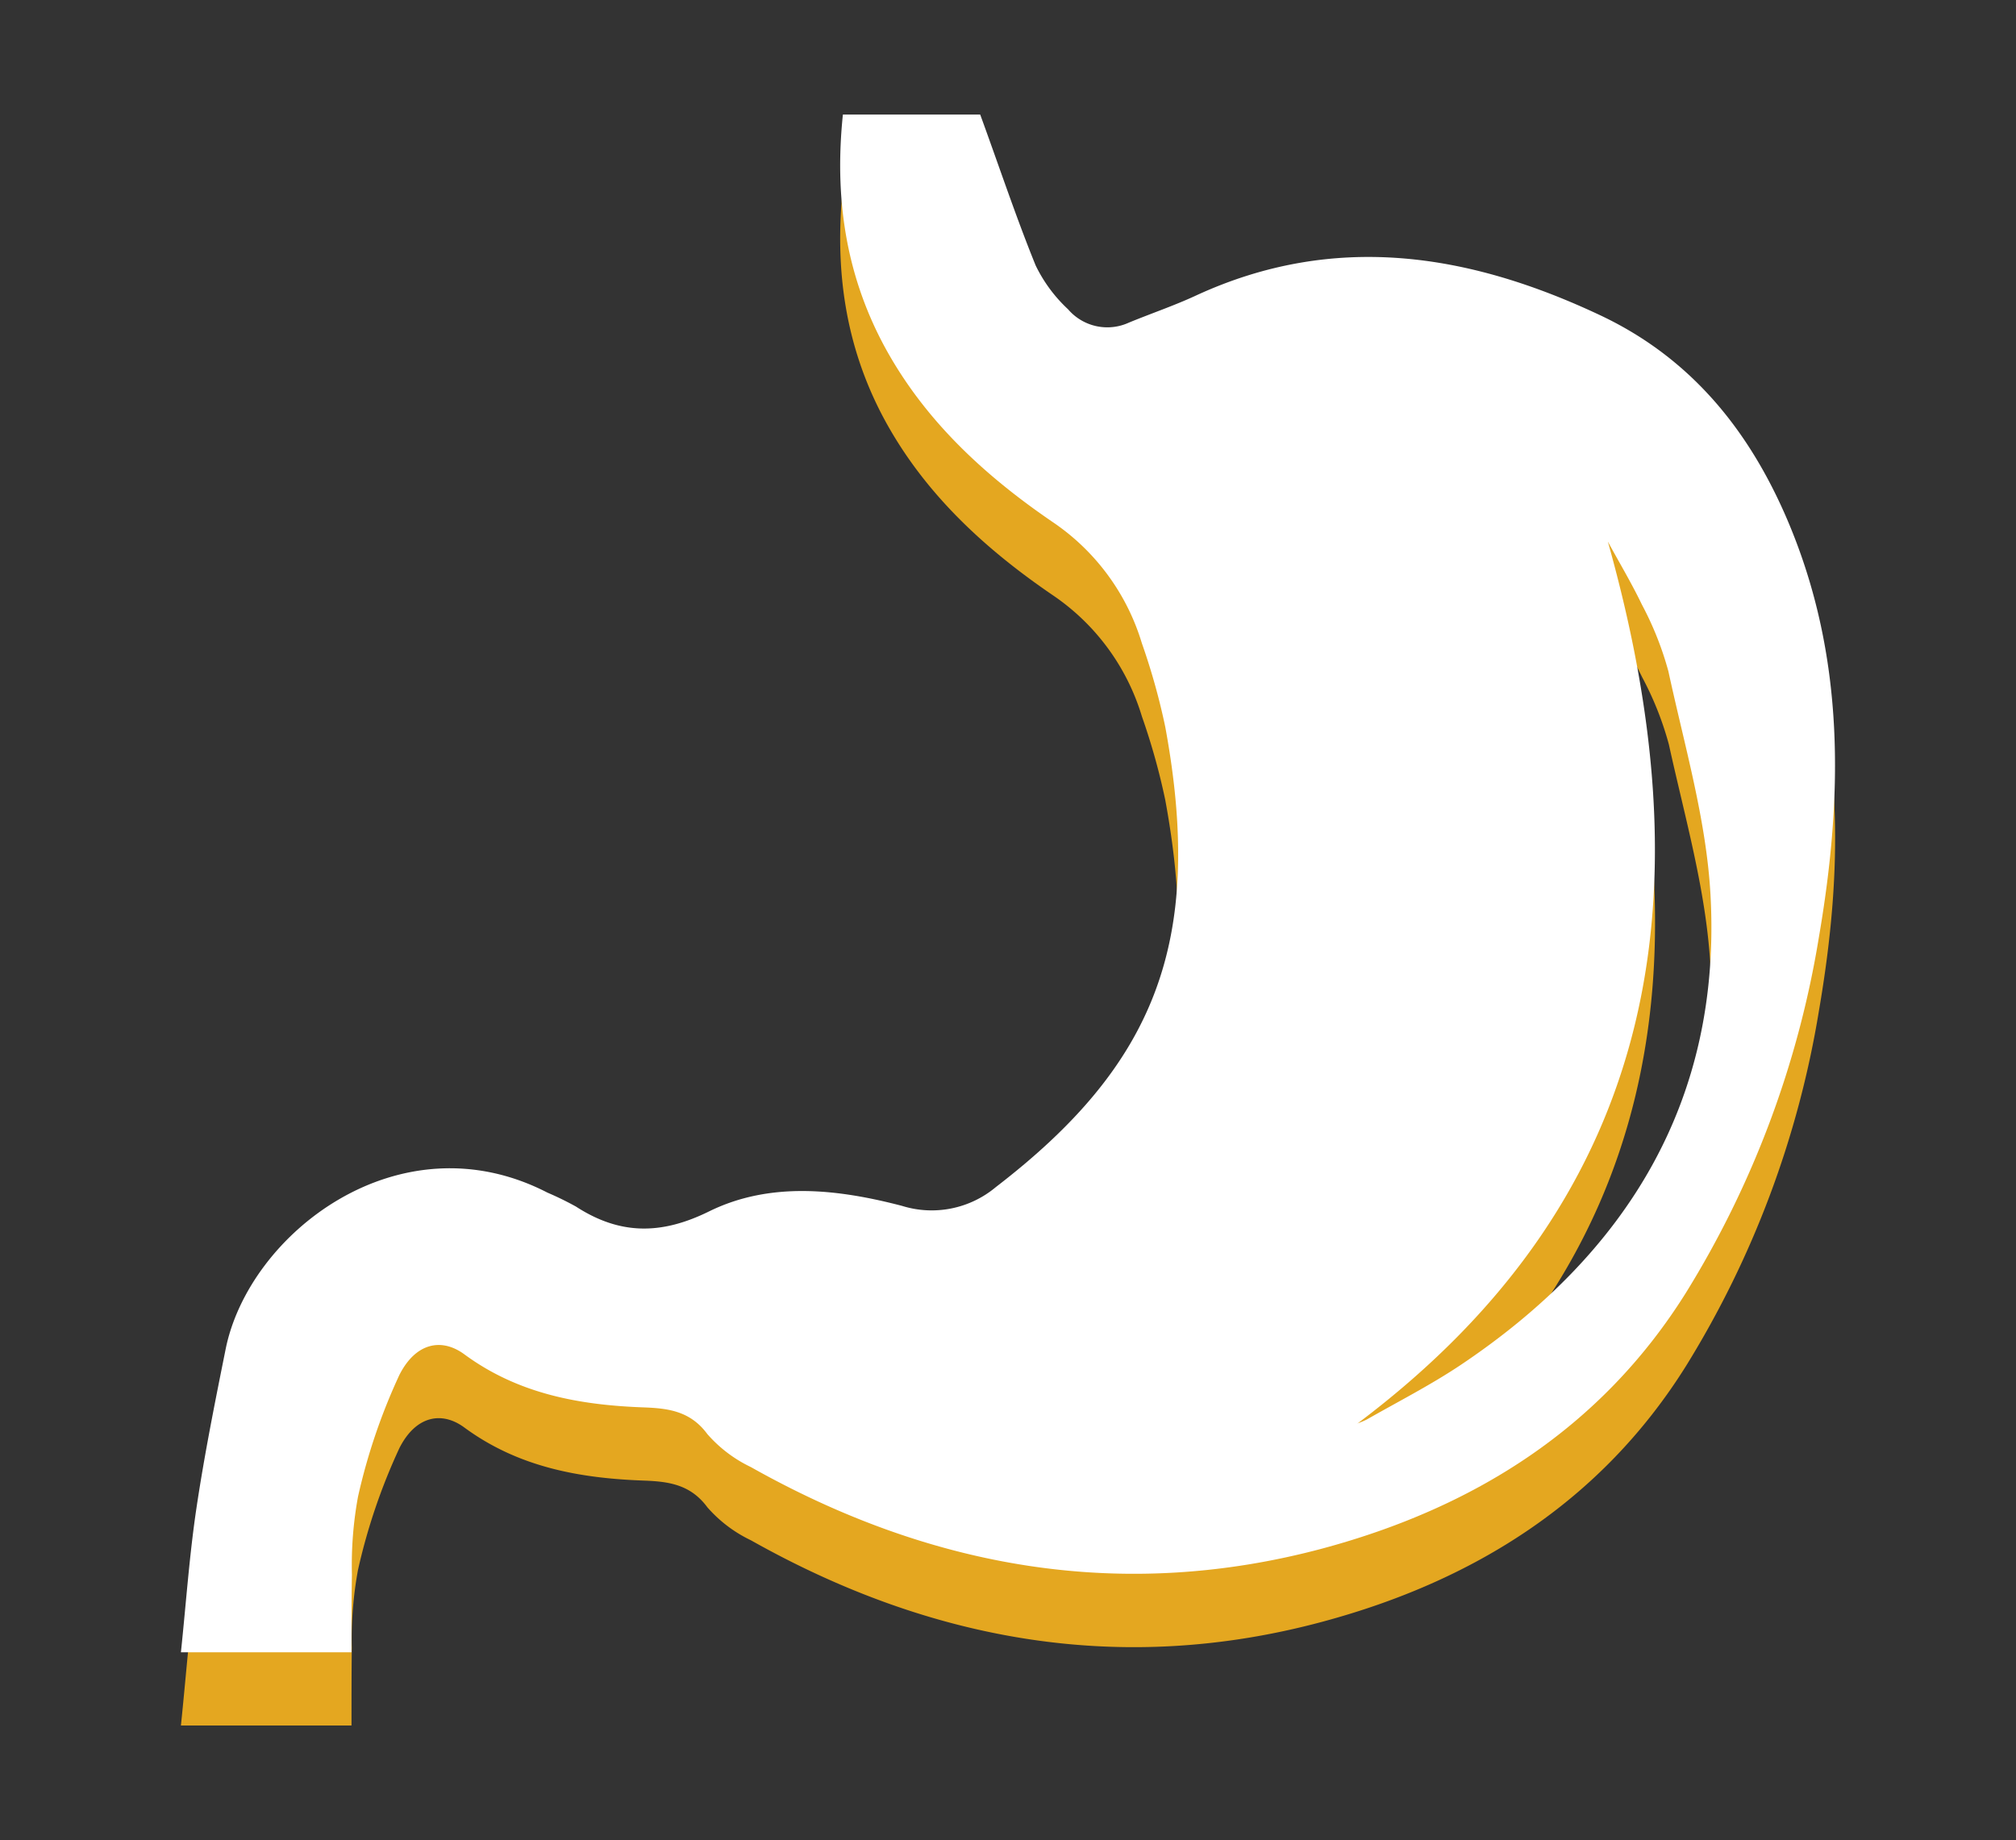 <svg id="Layer_1" data-name="Layer 1" xmlns="http://www.w3.org/2000/svg" viewBox="0 0 195 178"><rect x="0" y="0" width="195" height="178" fill="#333333" stroke="none"/><defs><style>.cls-1{fill:#e4a720;}.cls-1,.cls-2{fill-rule:evenodd;}.cls-2{fill:#fff;}</style></defs><title>Liven Icons2</title><path class="cls-1" d="M34,166.92H17.5c0.5-4.78.82-9.39,1.5-13.94,0.77-5.16,1.8-10.29,2.83-15.41C24.1,126.36,38.66,115,52.95,122.44a30.43,30.43,0,0,1,2.76,1.35c4.22,2.73,8.2,2.77,12.87.47,5.93-2.92,12.46-2.16,18.66-.54a9.66,9.66,0,0,0,9.09-1.82c15.3-11.76,20.23-23.64,16.38-44.52a64,64,0,0,0-2.26-8.08,21.7,21.7,0,0,0-8.6-11.71c-6.69-4.56-12.58-10-16.44-17.27-3.65-6.91-4.7-14.27-3.88-22.17H94.81c1.83,5,3.45,9.89,5.37,14.61A14.26,14.26,0,0,0,103.31,37a5,5,0,0,0,5.88,1.29c2.16-.89,4.38-1.64,6.49-2.62,13.39-6.18,26.4-4.09,39.13,1.92,8.66,4.09,14.32,11,18.08,19.77,5.63,13.19,5.4,26.71,3.05,40.41a94,94,0,0,1-12.87,34.39c-8.21,13.11-20.52,20.78-35.11,24.71C108.5,162.12,90,158.78,72.63,149a13.08,13.08,0,0,1-4.21-3.19c-1.62-2.2-3.73-2.49-6.08-2.58-6.25-.22-12.2-1.29-17.43-5.14-2.22-1.63-4.72-1.09-6.28,2a57.92,57.92,0,0,0-4,11.77,36.56,36.56,0,0,0-.6,7.53C34,161.79,34,164.21,34,166.92Zm97.26-22.13a7.45,7.45,0,0,0,.94-0.39c3-1.71,6.07-3.28,8.94-5.18,16.24-10.83,25.4-25.69,24.31-45.57C165.09,86.38,163,79.2,161.42,72a31,31,0,0,0-2.57-6.47c-1-2.08-2.19-4.07-3.29-6.09C164.94,93,161.07,122.44,131.3,144.79Z"/><path class="cls-2" d="M34,159.84H17.5c0.5-4.78.82-9.39,1.5-13.94,0.77-5.16,1.8-10.29,2.83-15.41C24.1,119.29,38.66,108,52.95,115.37a30.51,30.51,0,0,1,2.76,1.35c4.22,2.73,8.2,2.77,12.87.47,5.93-2.92,12.46-2.16,18.66-.54a9.66,9.66,0,0,0,9.09-1.82c15.3-11.76,20.23-23.64,16.38-44.52a64,64,0,0,0-2.26-8.08,21.69,21.69,0,0,0-8.6-11.71c-6.69-4.56-12.58-10-16.44-17.27-3.65-6.91-4.7-14.27-3.88-22.17H94.81c1.83,5,3.45,9.89,5.37,14.61a14.27,14.27,0,0,0,3.13,4.23,5,5,0,0,0,5.88,1.29c2.16-.89,4.38-1.64,6.49-2.62,13.39-6.18,26.4-4.09,39.13,1.92,8.66,4.09,14.32,11,18.07,19.77,5.63,13.19,5.4,26.71,3.05,40.41a94,94,0,0,1-12.87,34.39c-8.21,13.11-20.52,20.78-35.11,24.71C108.5,155,90,151.7,72.63,141.92a13.07,13.07,0,0,1-4.21-3.19c-1.62-2.2-3.73-2.49-6.08-2.58-6.25-.22-12.2-1.29-17.43-5.14-2.22-1.63-4.72-1.09-6.28,2a57.93,57.93,0,0,0-4,11.77,36.59,36.59,0,0,0-.59,7.53C34,154.72,34,157.14,34,159.84Zm97.26-22.13a7.47,7.47,0,0,0,.94-0.39c3-1.71,6.07-3.28,8.94-5.18,16.24-10.83,25.4-25.69,24.31-45.57-0.4-7.26-2.52-14.44-4.07-21.62a31,31,0,0,0-2.57-6.47c-1-2.08-2.19-4.07-3.29-6.09C164.94,85.88,161.07,115.36,131.3,137.71Z"/></svg>